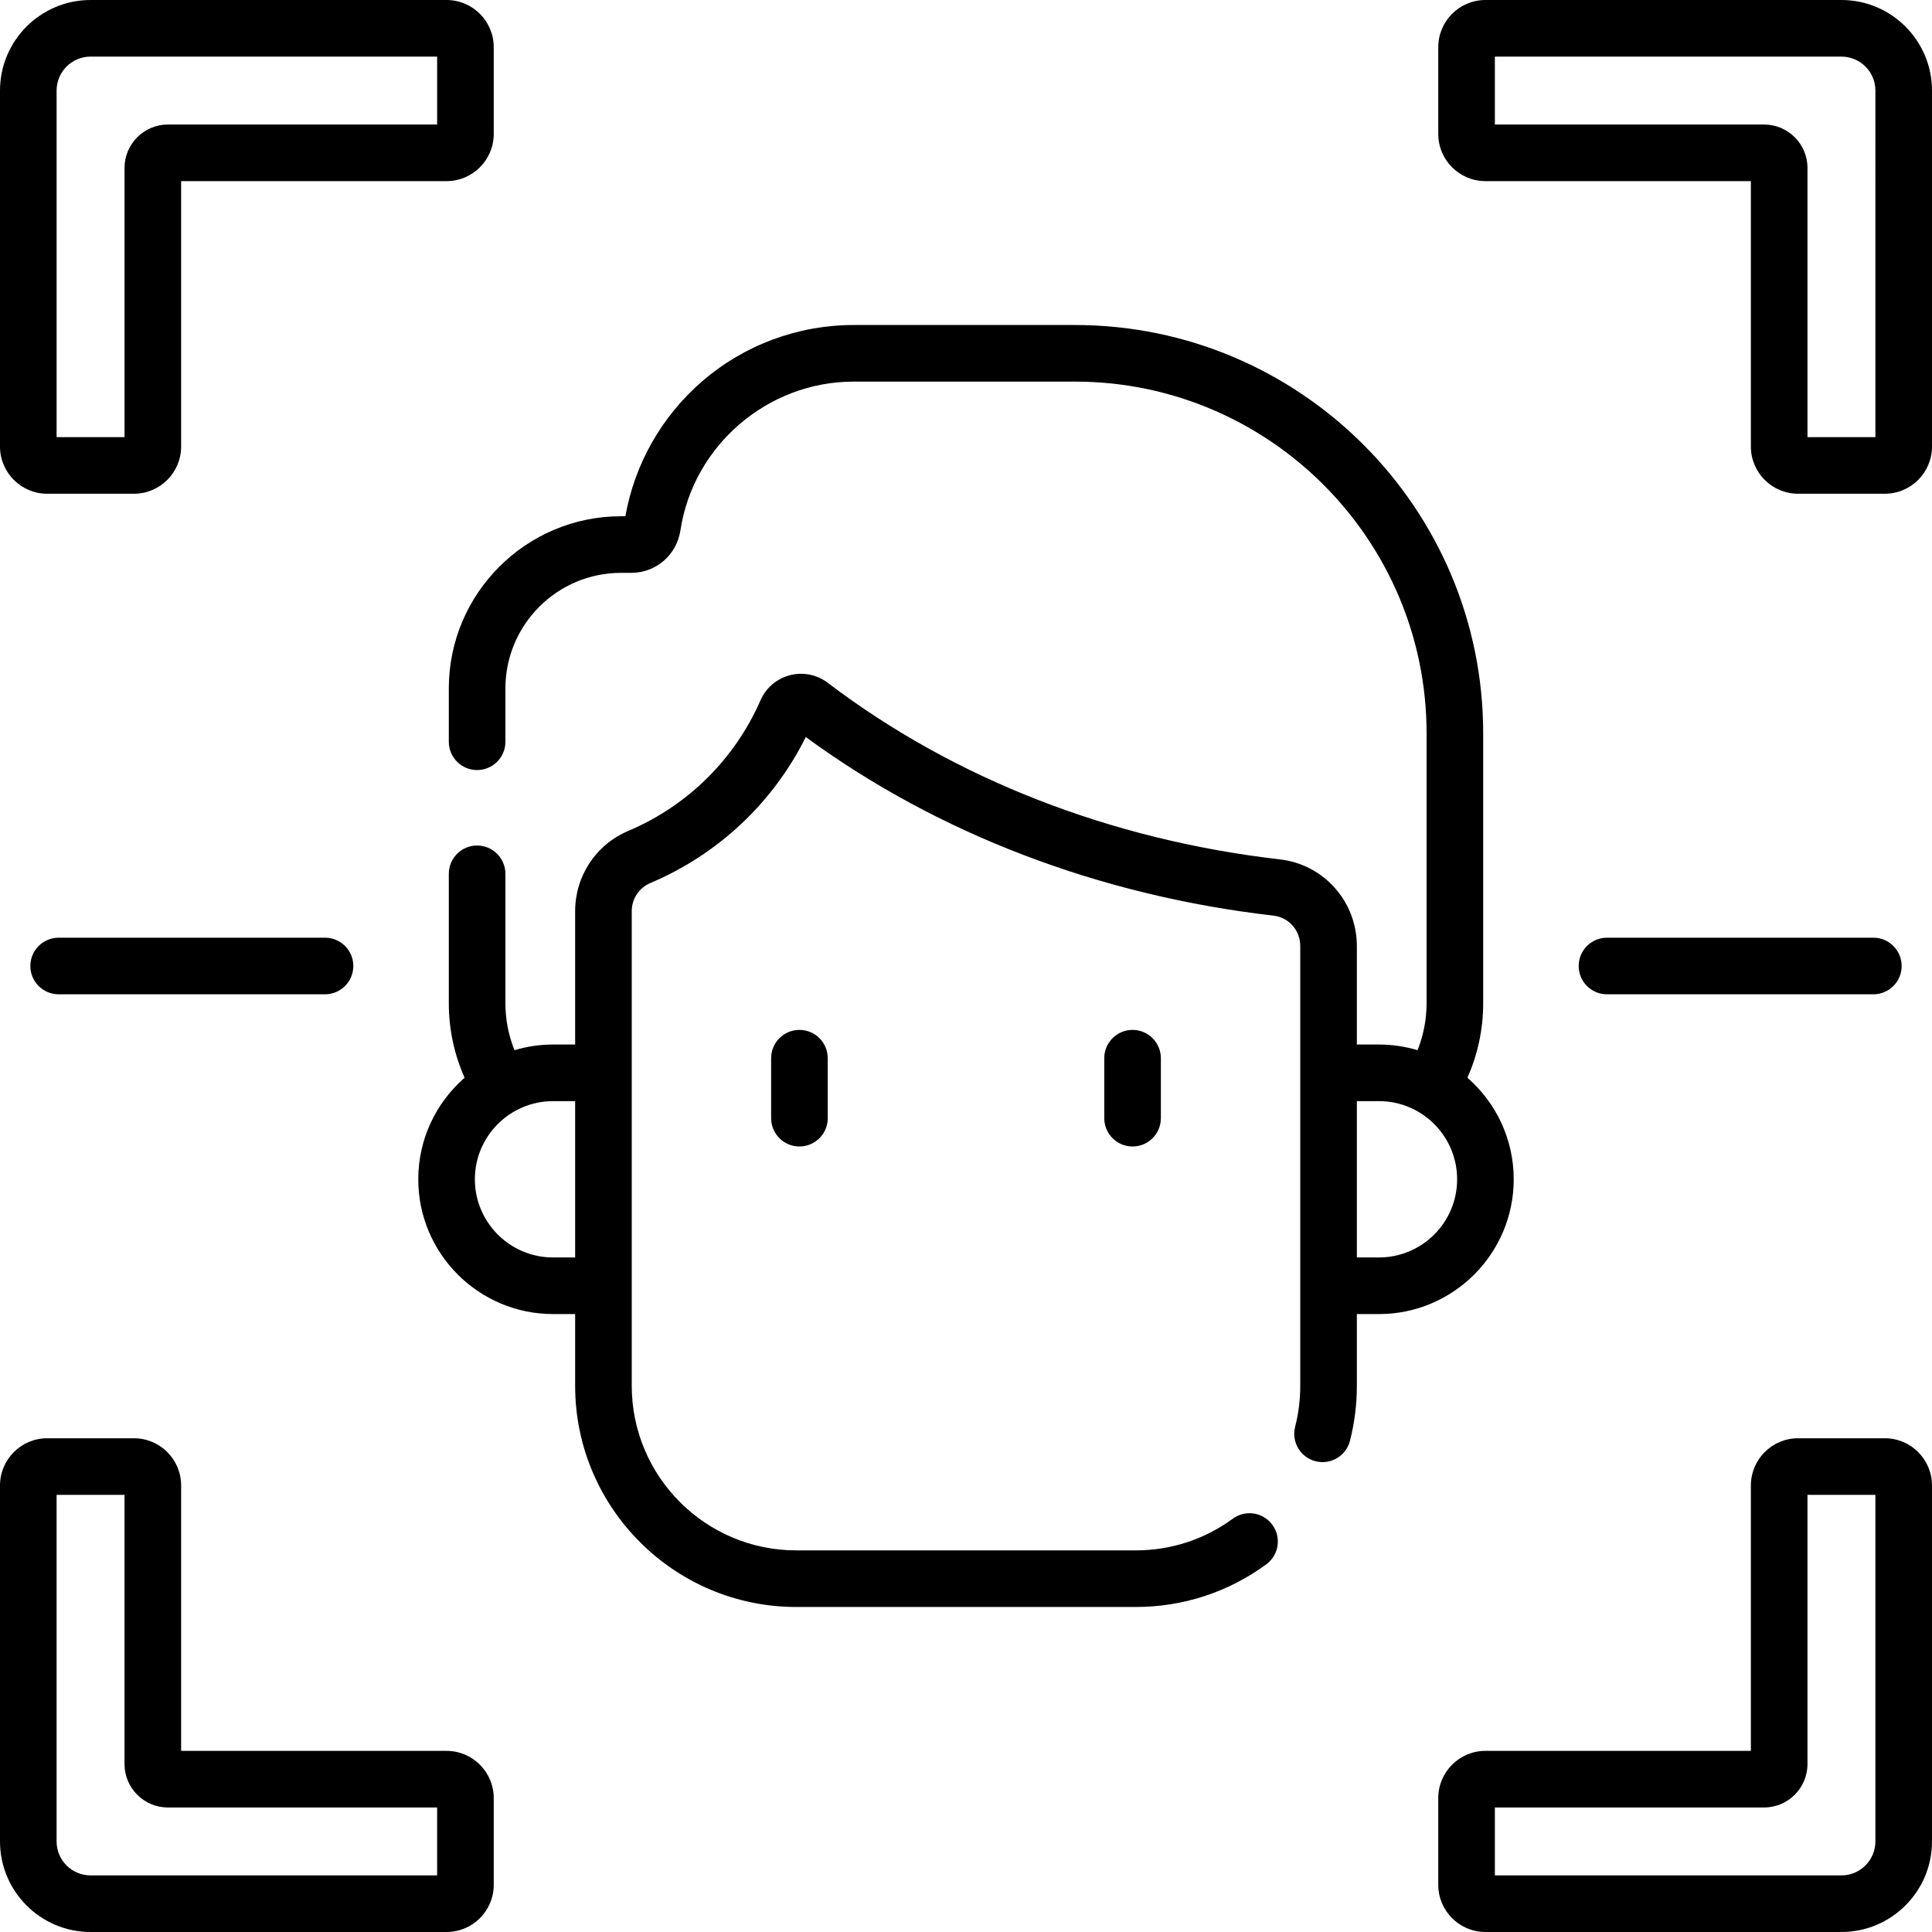 <svg id="Capa_1" enable-background="new 0 0 512 512" height="512" viewBox="0 0 512 512" width="512" xmlns="http://www.w3.org/2000/svg"><g><path d="m488 0h-94.346c-6.893 0-12.5 5.607-12.5 12.5v23c0 6.893 5.607 12.5 12.5 12.5h70.346v70.346c0 6.893 5.607 12.5 12.5 12.5h23c6.893 0 12.5-5.607 12.5-12.5v-94.346c0-13.234-10.767-24-24-24zm9 115.846h-18v-71.346c0-6.341-5.159-11.5-11.5-11.5h-71.346v-18h91.846c4.963 0 9 4.038 9 9z"/><path d="m12.5 130.846h23c6.893 0 12.5-5.607 12.5-12.5v-70.346h70.346c6.893 0 12.5-5.607 12.5-12.5v-23c0-6.893-5.607-12.5-12.5-12.5h-94.346c-13.233 0-24 10.766-24 24v94.346c0 6.893 5.607 12.5 12.5 12.5zm2.5-106.846c0-4.962 4.037-9 9-9h91.846v18h-71.346c-6.341 0-11.5 5.159-11.5 11.5v71.346h-18z"/><path d="m499.5 381.154h-23c-6.893 0-12.5 5.607-12.5 12.5v70.346h-70.346c-6.893 0-12.5 5.607-12.5 12.5v23c0 6.893 5.607 12.5 12.5 12.5h94.346c13.233 0 24-10.766 24-24v-94.346c0-6.893-5.607-12.5-12.5-12.5zm-2.5 106.846c0 4.962-4.037 9-9 9h-91.846v-18h71.346c6.341 0 11.5-5.159 11.5-11.5v-71.346h18z"/><path d="m118.346 464h-70.346v-70.346c0-6.893-5.607-12.5-12.5-12.5h-23c-6.893 0-12.5 5.607-12.5 12.5v94.346c0 13.234 10.767 24 24 24h94.346c6.893 0 12.5-5.607 12.5-12.5v-23c0-6.893-5.608-12.5-12.5-12.5zm-2.5 33h-91.846c-4.963 0-9-4.038-9-9v-91.846h18v71.346c0 6.341 5.159 11.5 11.5 11.5h71.346z"/><path d="m401.154 312.526c0-10.73-4.763-20.362-12.277-26.914 2.748-6.169 4.183-12.877 4.183-19.732v-71.55c0-59.662-48.533-108.2-108.189-108.2h-58.671c-14.784 0-29.069 5.331-40.223 15.011-10.661 9.252-17.811 21.876-20.24 35.669h-1.167c-25.16 0-45.63 20.469-45.63 45.63v14.13c0 4.142 3.357 7.5 7.5 7.5s7.5-3.358 7.5-7.5v-14.13c0-16.889 13.74-30.63 30.63-30.63h2.72c6.552 0 12.033-4.732 13.036-11.271 3.39-22.467 23.11-39.409 45.874-39.409h58.67c51.385 0 93.189 41.81 93.189 93.2v71.55c0 4.301-.831 8.508-2.396 12.431-3.241-.97-6.671-1.499-10.223-1.499h-5.86v-26.121c0-11.737-8.74-21.596-20.331-22.934-44.954-5.186-86.407-21.37-119.877-46.802-2.879-2.188-6.536-2.921-10.038-2.015-3.499.909-6.339 3.331-7.79 6.643-6.864 15.662-19.315 27.958-35.059 34.622-8.544 3.617-14.065 11.959-14.065 21.251v35.355h-5.86c-3.552 0-6.982.528-10.223 1.499-1.566-3.923-2.396-8.13-2.396-12.431v-34.31c0-4.142-3.357-7.5-7.5-7.5s-7.5 3.358-7.5 7.5v34.31c0 6.855 1.435 13.563 4.183 19.732-7.515 6.552-12.277 16.184-12.277 26.914 0 19.693 16.021 35.714 35.714 35.714h5.86v19.021c0 32.316 26.29 58.606 58.605 58.606h89.949c12.541 0 24.504-3.907 34.597-11.297 3.342-2.447 4.066-7.14 1.619-10.482-2.447-3.343-7.141-4.066-10.482-1.62-7.503 5.495-16.401 8.399-25.733 8.399h-89.949c-24.044 0-43.605-19.562-43.605-43.606v-125.803c0-3.255 1.929-6.175 4.913-7.438 18.023-7.63 32.524-21.283 41.21-38.698 35.023 25.666 77.798 42.01 123.987 47.338 4.019.463 7.05 3.917 7.05 8.032v116.569c0 3.68-.457 7.332-1.359 10.853-1.027 4.013 1.393 8.099 5.404 9.126 4.021 1.027 8.099-1.393 9.127-5.405 1.213-4.736 1.828-9.64 1.828-14.575v-19.019h5.86c19.691 0 35.712-16.021 35.712-35.714zm-254.594 20.714c-11.422 0-20.714-9.292-20.714-20.714s9.292-20.714 20.714-20.714h5.86v41.428zm213.02-41.428h5.86c11.422 0 20.714 9.292 20.714 20.714s-9.292 20.714-20.714 20.714h-5.86z"/><path d="m204.358 280.433v15.899c0 4.142 3.357 7.5 7.5 7.5s7.5-3.358 7.5-7.5v-15.899c0-4.142-3.357-7.5-7.5-7.5s-7.5 3.358-7.5 7.5z"/><path d="m292.642 280.433v15.899c0 4.142 3.357 7.5 7.5 7.5s7.5-3.358 7.5-7.5v-15.899c0-4.142-3.357-7.5-7.5-7.5s-7.5 3.358-7.5 7.5z"/><path d="m496.459 263.5c4.143 0 7.5-3.358 7.5-7.5s-3.357-7.5-7.5-7.5h-70.594c-4.143 0-7.5 3.358-7.5 7.5s3.357 7.5 7.5 7.5z"/><path d="m15.541 248.5c-4.143 0-7.5 3.358-7.5 7.5s3.357 7.5 7.5 7.5h70.594c4.143 0 7.5-3.358 7.5-7.5s-3.357-7.5-7.5-7.5z"/></g></svg>